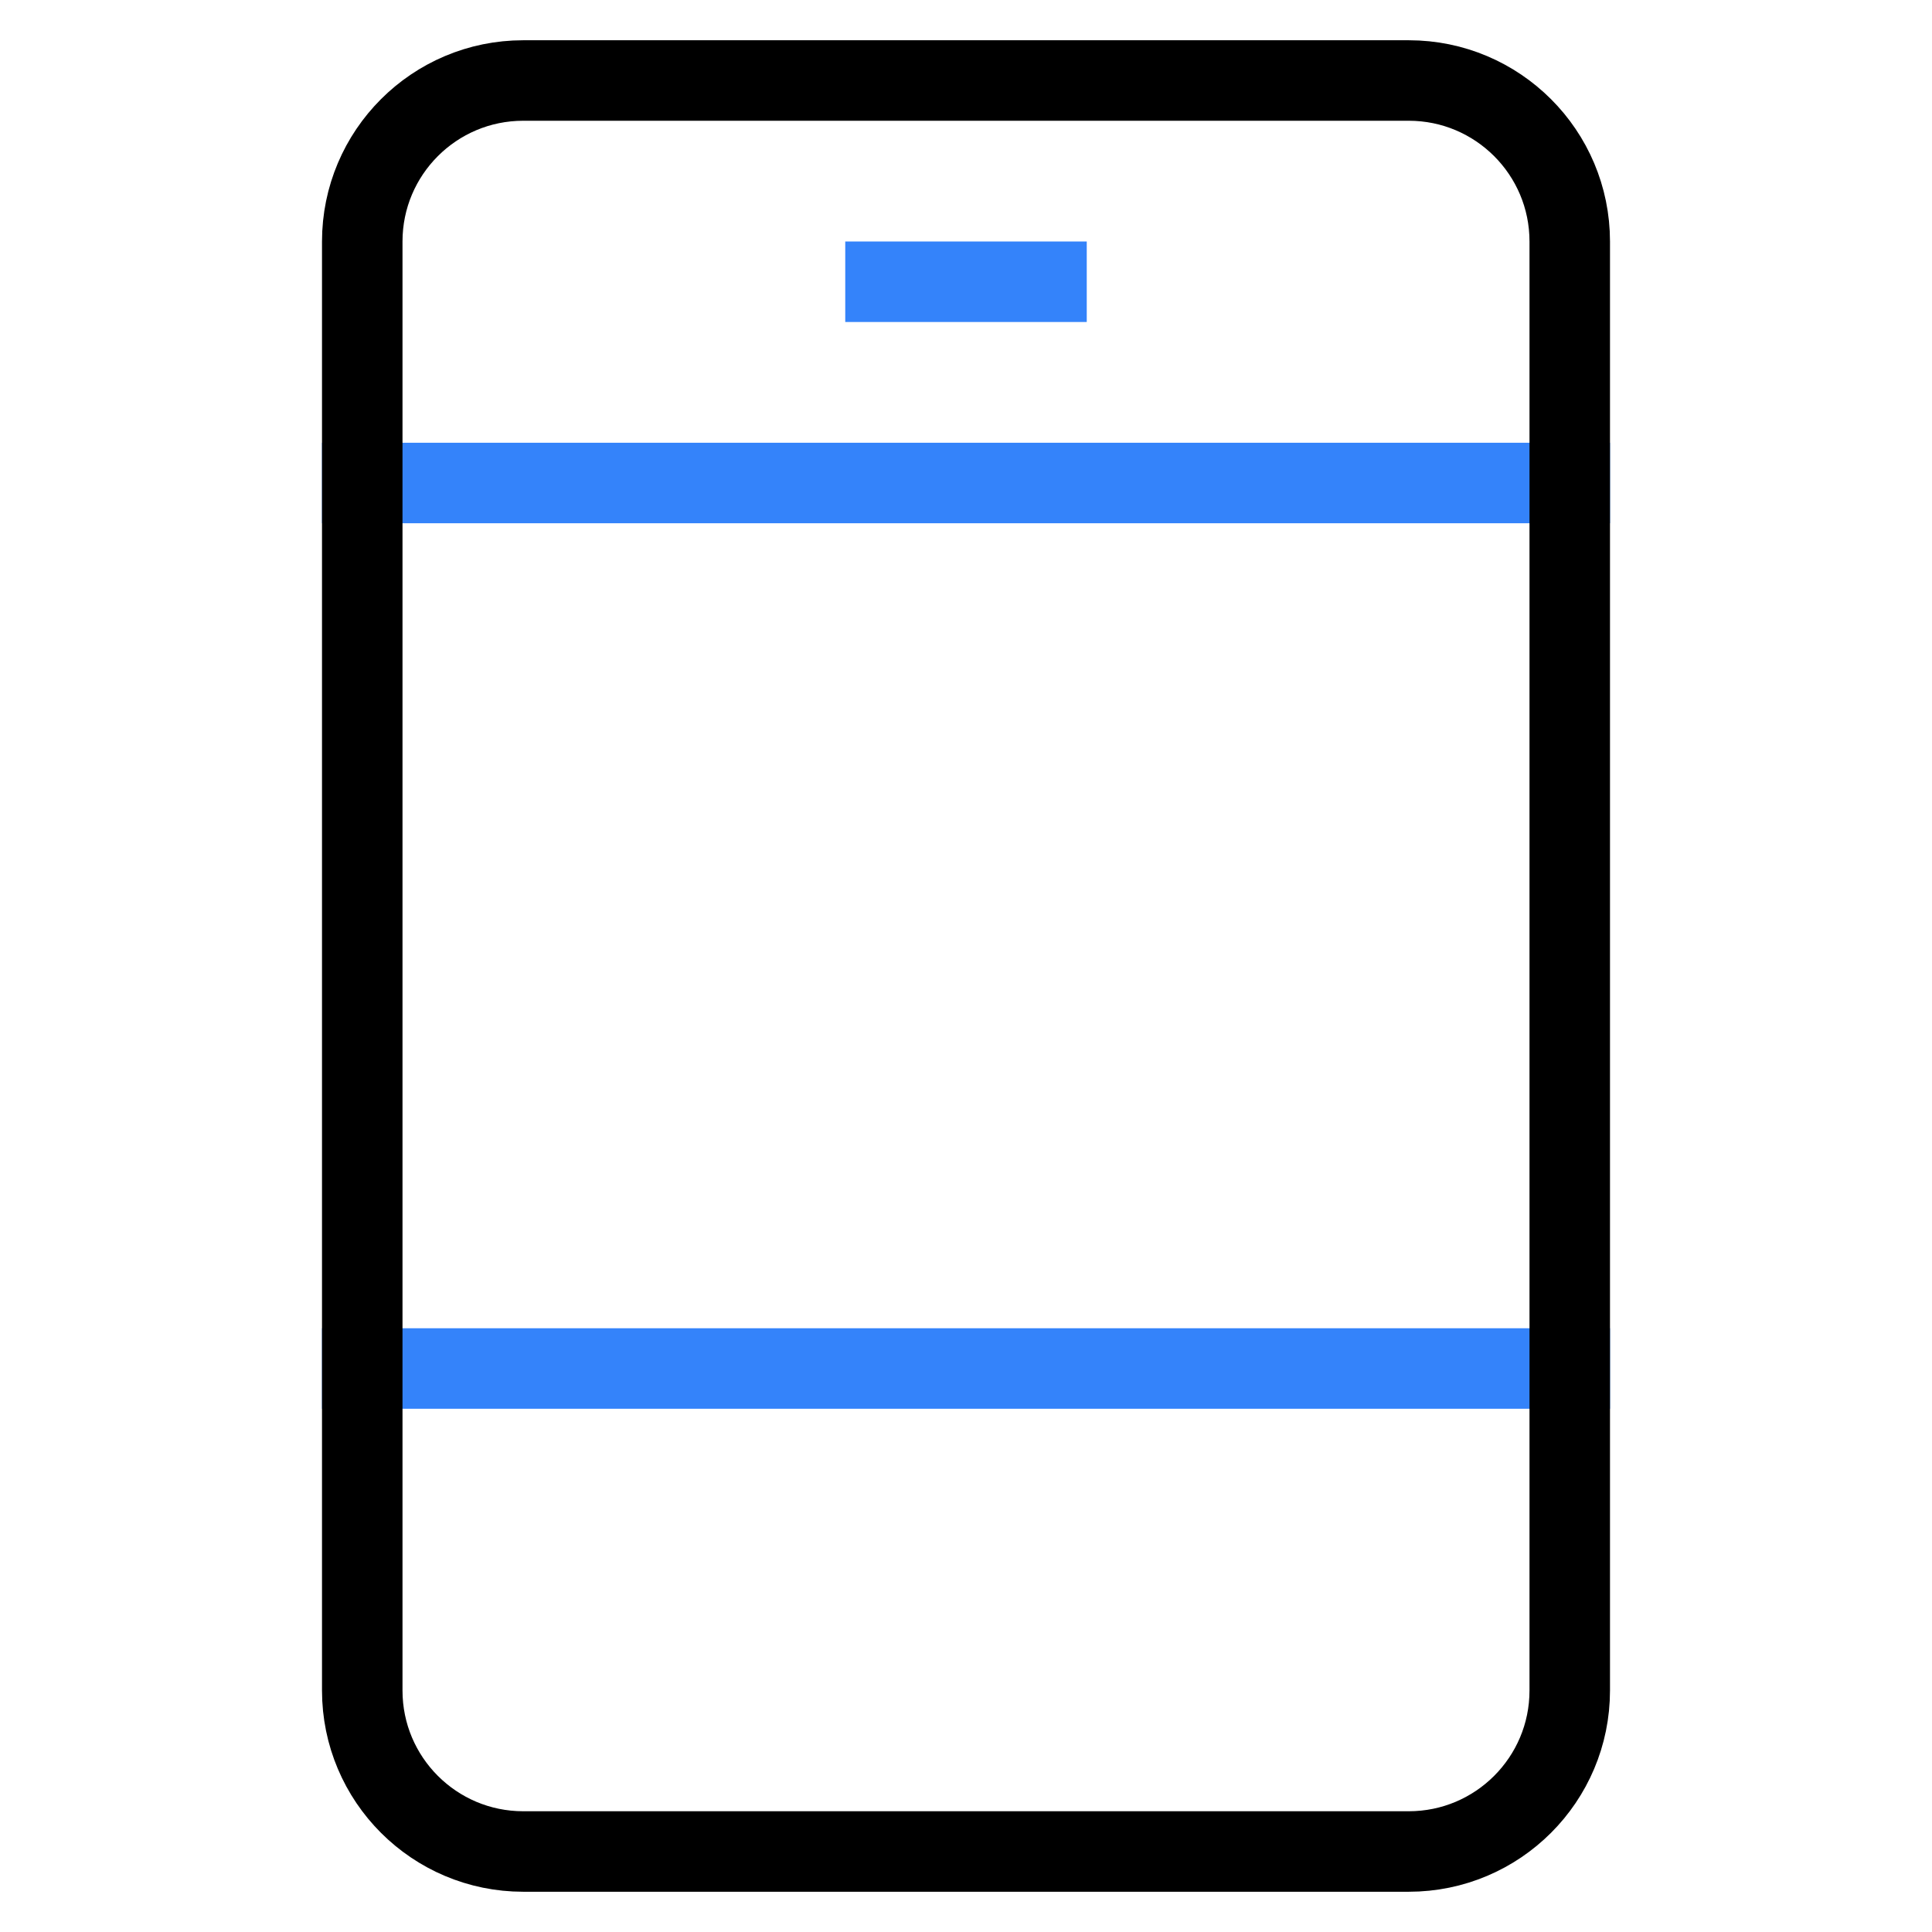 <svg xmlns:xlink="http://www.w3.org/1999/xlink" xmlns="http://www.w3.org/2000/svg" class="nc-icon" aria-labelledby="MLC1051" role="img" width="48"  height="48" ><defs><symbol id="nc-mobile-camera" viewBox="0 0 48 48"><g><g class="nc-icon-wrapper"><line fill="none" stroke-linecap="square" stroke-miterlimit="10" x1="9" y1="12" x2="39" y2="12" stroke-linejoin="miter"></line><line fill="none" stroke-linecap="square" stroke-miterlimit="10" x1="9" y1="34" x2="39" y2="34" stroke-linejoin="miter"></line><path fill="none" stroke="#000000" stroke-linecap="square" stroke-miterlimit="10" d="M35,46H13 c-2.209,0-4-1.791-4-4V6c0-2.209,1.791-4,4-4h22c2.209,0,4,1.791,4,4v36C39,44.209,37.209,46,35,46z" stroke-linejoin="miter"></path><line fill="none" stroke-linecap="square" stroke-miterlimit="10" x1="22" y1="7" x2="26" y2="7" stroke-linejoin="miter"></line></g></g></symbol></defs><title id="MLC1051">Celulares y Telefonía</title><use xlink:href="#nc-mobile-camera" stroke="#3483FA" fill="none" stroke-width="2px">Celulares y Telefonía</use></svg>